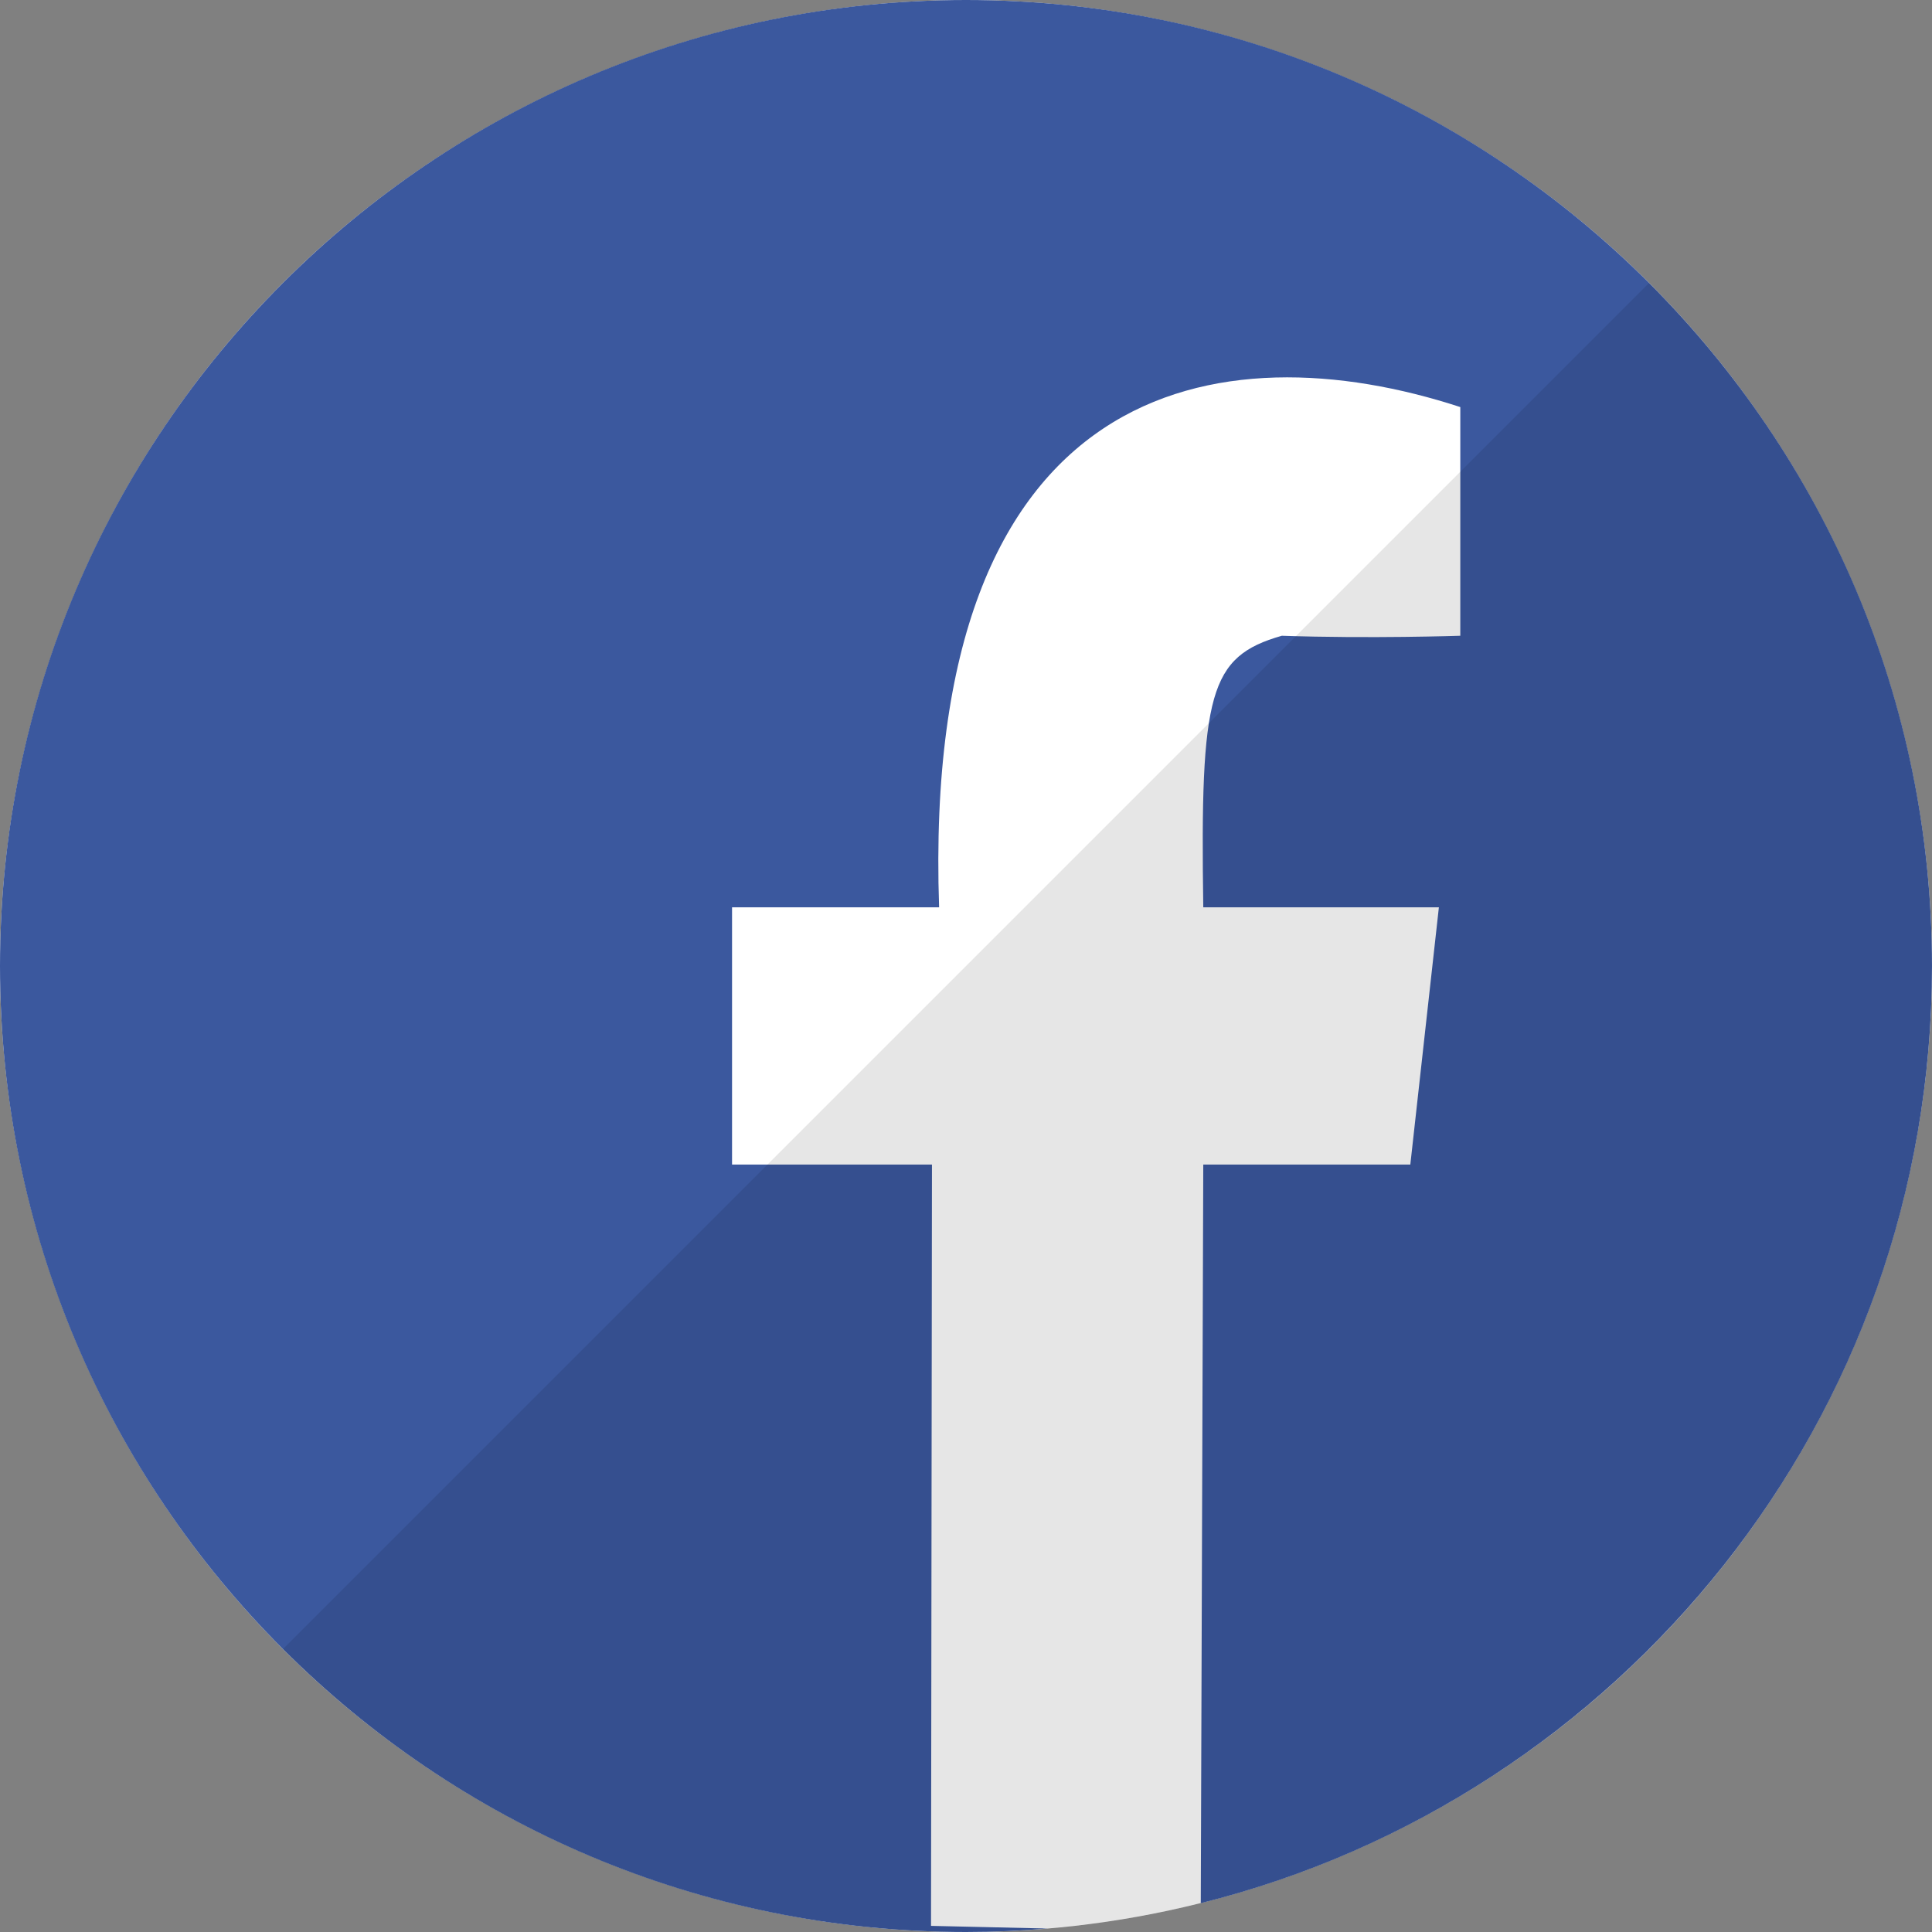 <?xml version="1.0" ?><svg height="512" preserveAspectRatio="xMidYMid" viewBox="0 0 512 512" width="512" xmlns="http://www.w3.org/2000/svg" xmlns:xlink="http://www.w3.org/1999/xlink"><rect x="0" y="0" width="512" height="512" fill="#808080" stroke="none"/><defs><style>
      .cls-1 {
        fill: #fff;
      }

      .cls-2 {
        fill: #3b589e;
      }

      .cls-2, .cls-3 {
        fill-rule: evenodd;
      }

      .cls-3 {
        fill: #000;
        opacity: 0.1;
      }
    </style></defs><circle class="cls-1" cx="256" cy="256" r="256"/><path class="cls-2" d="M318.216,504.370 L318.880,308.624 L373.750,308.624 L381.319,240.446 L318.880,240.446 C318.045,183.651 320.370,174.011 339.693,168.482 C363.127,169.287 386.995,168.482 386.995,168.482 L386.995,107.879 C323.699,87.180 244.053,99.540 248.872,240.446 L194.001,240.446 L194.001,308.624 L246.980,308.624 L246.730,510.375 L277.644,511.081 C270.507,511.678 263.292,512.000 256.000,512.000 C114.615,512.000 0.000,397.385 0.000,256.000 C0.000,114.615 114.615,0.000 256.000,0.000 C397.385,0.000 512.000,114.615 512.000,256.000 C512.000,375.925 429.532,476.575 318.216,504.370 Z"/><path class="cls-3" d="M436.999,75.012 C536.959,174.972 536.959,337.039 436.999,436.999 C337.039,536.959 174.972,536.959 75.012,436.999 "/></svg>